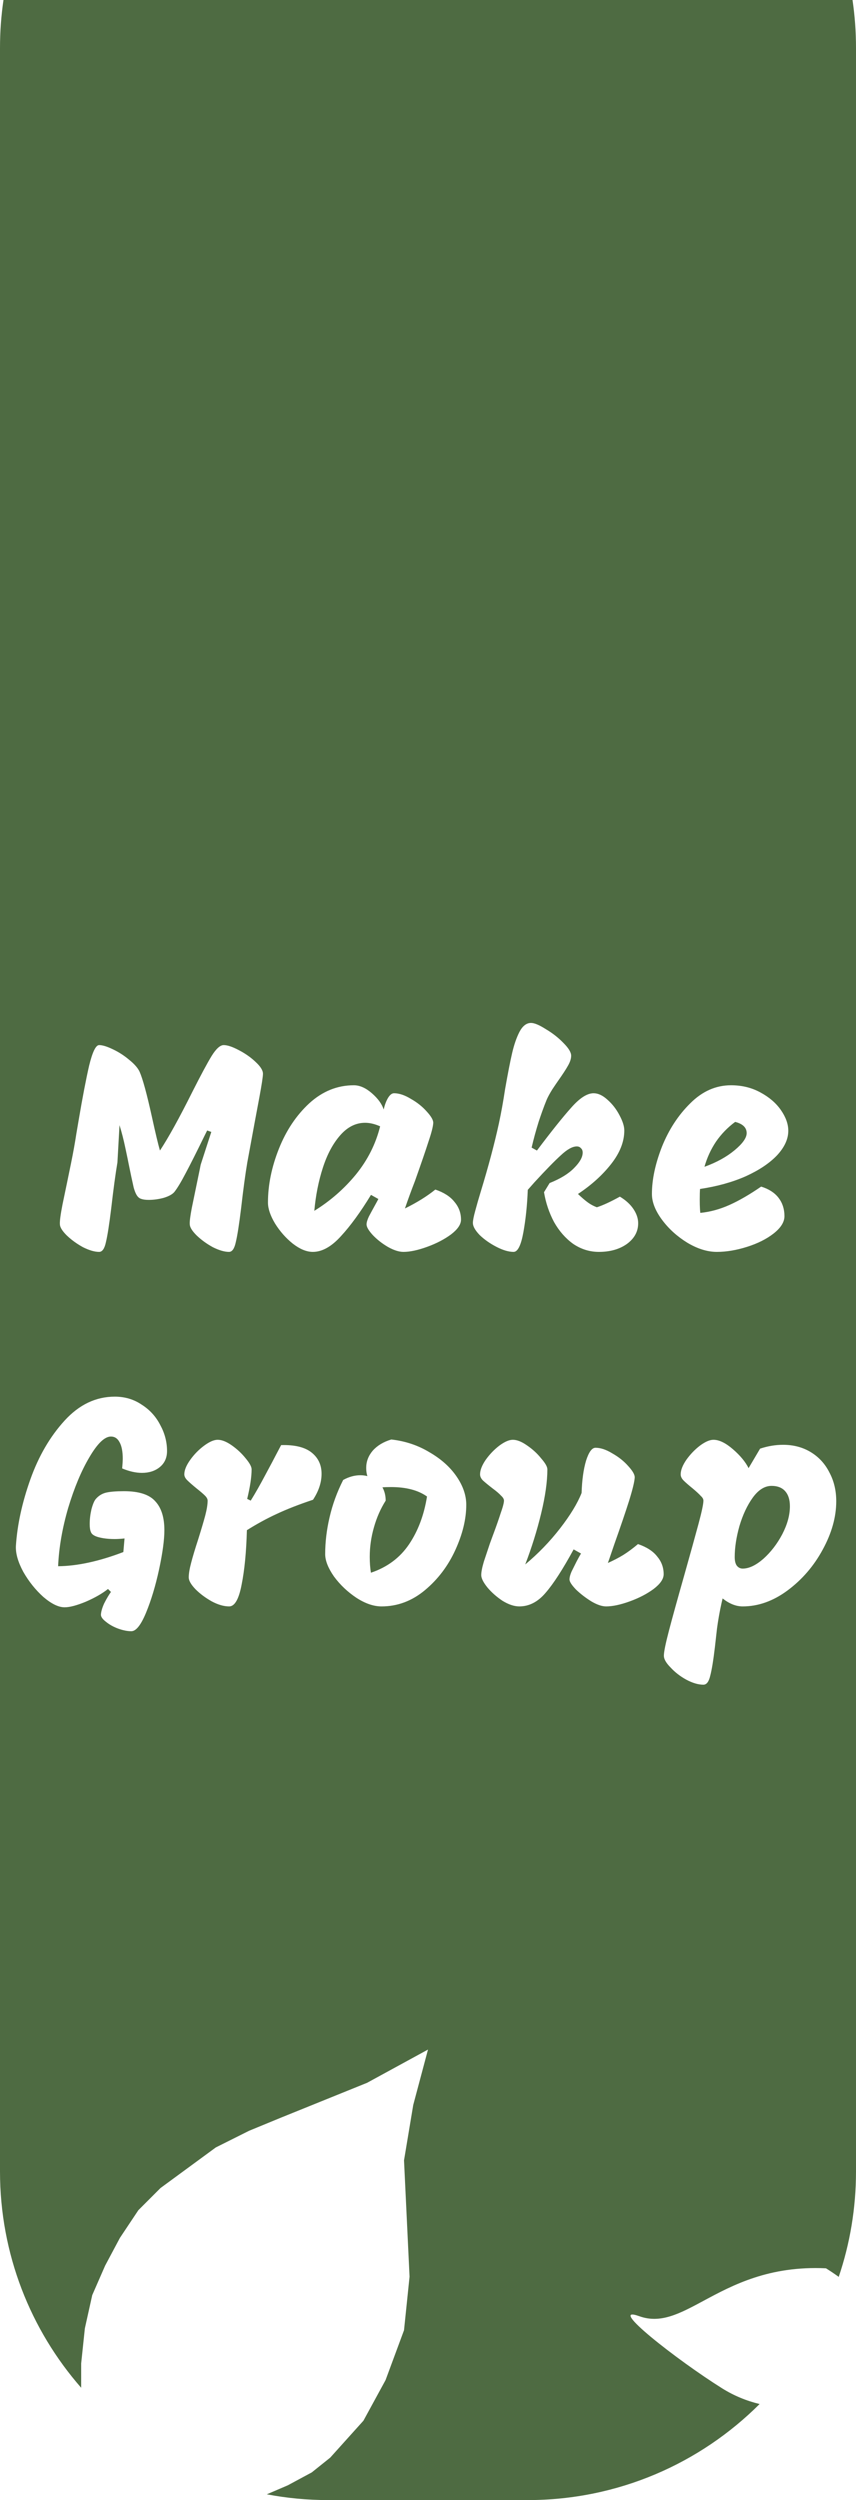 <svg width="232" height="677" viewBox="0 0 232 677" fill="none" xmlns="http://www.w3.org/2000/svg">
<path fill-rule="evenodd" clip-rule="evenodd" d="M0.943 0C0.322 4.243 0 8.584 0 13V588C0 610.435 8.301 630.932 22 646.585V640L23 630.5L25 621.5L28.5 613.5L32.5 606L37.5 598.5L43.5 592.5L58.5 581.5L67.5 577L76 573.5L99.5 564L116 555L112 570L109.5 585L111 616.5L109.5 631L104.5 644.5L98.5 655.5L89.5 665.5L84.5 669.5L78 673L72.312 675.438C77.717 676.463 83.297 677 89 677H143C167.549 677 189.775 667.061 205.877 650.987C202.328 650.14 198.867 648.711 195.746 646.757C183.445 639.054 164.146 623.929 173.26 627.205C179.051 629.286 184.178 626.531 190.699 623.026C198.541 618.811 208.402 613.511 223.863 614.236C225.094 615.007 226.248 615.78 227.318 616.559C230.354 607.595 232 597.99 232 588V13C232 8.584 231.678 4.243 231.057 0H0.943ZM26.869 339C25.643 339 24.176 338.573 22.469 337.72C21.375 337.119 20.361 336.448 19.428 335.707C18.953 335.33 18.5 334.934 18.068 334.52C16.842 333.293 16.229 332.28 16.229 331.48C16.176 330.627 16.416 328.84 16.949 326.12C17.535 323.347 17.908 321.56 18.068 320.76C18.283 319.693 18.682 317.747 19.27 314.92C19.855 312.04 20.336 309.373 20.709 306.92L21.35 303.16C22.363 297.187 23.295 292.333 24.148 288.6C25.057 284.867 25.963 283 26.869 283C27.775 283 29.002 283.373 30.549 284.12C32.148 284.867 33.643 285.827 35.029 287C36.416 288.12 37.35 289.187 37.828 290.2C38.682 292.12 39.803 296.227 41.19 302.52C42.148 306.893 42.869 309.907 43.35 311.56C45.643 308.093 48.576 302.787 52.148 295.64C54.443 291.107 56.176 287.88 57.35 285.96C58.576 283.987 59.67 283 60.629 283C61.643 283 63.002 283.453 64.709 284.36C65.787 284.915 66.773 285.53 67.672 286.205C68.24 286.633 68.773 287.084 69.269 287.56C70.602 288.787 71.269 289.853 71.269 290.76C71.269 291.507 70.949 293.613 70.309 297.08L69.109 303.48L67.029 314.76C66.496 317.907 65.936 322.04 65.35 327.16C64.816 331.533 64.336 334.6 63.908 336.36C63.535 338.12 62.922 339 62.068 339C60.842 339 59.375 338.573 57.67 337.72C56.016 336.813 54.549 335.747 53.27 334.52C52.043 333.293 51.43 332.28 51.43 331.48C51.375 330.787 51.562 329.32 51.988 327.08C52.469 324.787 53.002 322.2 53.59 319.32C54.068 317.027 54.336 315.72 54.389 315.4L57.27 306.52L56.148 306.12L55.35 307.72C53.27 311.987 51.59 315.32 50.309 317.72C49.082 320.067 48.068 321.747 47.27 322.76C46.736 323.4 45.775 323.933 44.389 324.36C43.002 324.733 41.643 324.92 40.309 324.92C39.443 324.92 38.754 324.827 38.242 324.64C37.934 324.527 37.69 324.38 37.51 324.2C37.029 323.773 36.602 322.893 36.228 321.56C36.049 320.779 35.826 319.76 35.56 318.505C35.355 317.532 35.125 316.417 34.869 315.16C34.762 314.573 34.469 313.16 33.988 310.92C33.51 308.627 32.977 306.547 32.389 304.68L31.828 314.76C31.295 317.907 30.736 322.04 30.148 327.16C29.615 331.533 29.135 334.6 28.709 336.36C28.336 338.12 27.723 339 26.869 339ZM109.748 327.24C113.002 325.64 115.748 323.933 117.988 322.12C120.334 322.92 122.068 324.04 123.188 325.48C124.361 326.867 124.947 328.467 124.947 330.28C124.947 331.56 124.041 332.893 122.229 334.28C120.414 335.613 118.254 336.733 115.748 337.64C113.24 338.547 111.107 339 109.348 339C108.121 339 106.707 338.547 105.107 337.64C103.561 336.733 102.201 335.667 101.027 334.44C99.908 333.213 99.348 332.253 99.348 331.56C99.348 331.027 99.561 330.307 99.988 329.4C100.469 328.493 100.975 327.56 101.508 326.6C102.041 325.64 102.389 325 102.547 324.68L100.547 323.56C97.721 328.2 95.002 331.933 92.389 334.76C89.828 337.587 87.295 339 84.787 339C83.082 339 81.268 338.253 79.348 336.76C77.481 335.267 75.881 333.453 74.547 331.32C73.268 329.187 72.627 327.293 72.627 325.64C72.627 320.893 73.615 316.04 75.588 311.08C77.561 306.12 80.309 302.013 83.828 298.76C87.4 295.507 91.428 293.88 95.908 293.88C97.508 293.88 99.135 294.6 100.787 296.04C102.441 297.48 103.508 298.947 103.988 300.44C104.254 299.267 104.627 298.253 105.107 297.4C105.641 296.493 106.201 296.04 106.787 296.04C108.174 296.04 109.695 296.547 111.348 297.56C113.055 298.52 114.494 299.667 115.668 301C116.842 302.28 117.428 303.293 117.428 304.04C117.375 305.053 116.947 306.733 116.148 309.08C115.4 311.427 114.174 315 112.469 319.8C111.455 322.413 110.547 324.893 109.748 327.24ZM85.188 327.88C89.508 325.213 93.268 321.933 96.469 318.04C99.668 314.093 101.854 309.747 103.027 305C101.588 304.36 100.229 304.04 98.947 304.04C96.441 304.04 94.201 305.16 92.228 307.4C90.254 309.64 88.682 312.573 87.508 316.2C86.334 319.827 85.561 323.72 85.188 327.88ZM145.523 311.56C149.416 306.387 152.51 302.52 154.803 299.96C157.098 297.347 159.123 296.04 160.883 296.04C162.109 296.04 163.363 296.627 164.643 297.8C165.977 298.973 167.07 300.387 167.924 302.04C168.777 303.64 169.203 305 169.203 306.12C169.203 309.16 168.004 312.2 165.604 315.24C163.256 318.227 160.27 320.92 156.643 323.32C157.711 324.333 158.617 325.107 159.363 325.64C159.83 325.973 160.316 326.265 160.826 326.515C161.131 326.665 161.443 326.8 161.764 326.92C163.416 326.387 165.496 325.427 168.004 324.04C169.604 325 170.83 326.12 171.684 327.4C172.537 328.68 172.963 329.96 172.963 331.24C172.963 333.48 171.949 335.347 169.924 336.84C167.896 338.28 165.363 339 162.324 339C159.816 339 157.496 338.28 155.363 336.84C153.283 335.347 151.551 333.373 150.164 330.92C148.83 328.413 147.924 325.72 147.443 322.84L148.963 320.36C151.896 319.187 154.109 317.827 155.604 316.28C157.15 314.733 157.924 313.347 157.924 312.12C157.924 311.587 157.764 311.187 157.443 310.92C157.178 310.6 156.803 310.44 156.324 310.44C155.15 310.44 153.711 311.24 152.004 312.84C150.297 314.387 147.924 316.813 144.883 320.12C144.83 320.173 144.217 320.867 143.043 322.2C142.883 326.36 142.484 330.2 141.844 333.72C141.203 337.24 140.324 339 139.203 339C137.869 339 136.324 338.547 134.562 337.64C132.803 336.733 131.283 335.667 130.004 334.44C128.777 333.16 128.164 332.067 128.164 331.16C128.164 330.52 128.377 329.427 128.803 327.88C129.23 326.28 129.736 324.52 130.324 322.6C132.404 315.773 134.029 309.667 135.203 304.28C135.844 301.293 136.404 298.2 136.883 295C137.631 290.733 138.27 287.453 138.803 285.16C139.336 282.867 140.004 280.947 140.803 279.4C141.656 277.8 142.697 277 143.924 277C144.83 277 146.164 277.56 147.924 278.68C149.736 279.747 151.336 281 152.723 282.44C154.109 283.827 154.803 284.973 154.803 285.88C154.803 286.68 154.51 287.587 153.924 288.6C153.391 289.56 152.484 290.947 151.203 292.76C151.074 292.941 150.889 293.209 150.648 293.564C150.391 293.943 150.068 294.422 149.684 295C148.99 296.12 148.484 297.053 148.164 297.8C147.779 298.729 147.365 299.813 146.922 301.051C146.629 301.873 146.322 302.762 146.004 303.72C145.256 306.12 144.617 308.467 144.084 310.76L145.523 311.56ZM194.289 339C191.729 339 189.062 338.173 186.289 336.52C183.516 334.813 181.223 332.733 179.408 330.28C177.596 327.827 176.688 325.507 176.688 323.32C176.688 319.427 177.596 315.16 179.408 310.52C181.275 305.88 183.836 301.96 187.088 298.76C190.342 295.507 194.021 293.88 198.129 293.88C201.062 293.88 203.701 294.52 206.049 295.8C208.449 297.08 210.314 298.68 211.648 300.6C212.982 302.52 213.648 304.387 213.648 306.2C213.648 308.44 212.635 310.653 210.609 312.84C208.582 314.973 205.756 316.867 202.129 318.52C198.502 320.12 194.369 321.267 189.729 321.96C189.676 322.6 189.648 323.56 189.648 324.84C189.648 325.854 189.67 326.707 189.713 327.399C189.738 327.8 189.77 328.147 189.809 328.44C192.475 328.173 195.115 327.453 197.729 326.28C200.342 325.107 203.195 323.453 206.289 321.32C208.369 321.96 209.941 322.973 211.008 324.36C212.074 325.747 212.609 327.4 212.609 329.32C212.609 330.92 211.621 332.493 209.648 334.04C207.729 335.533 205.328 336.733 202.449 337.64C199.568 338.547 196.848 339 194.289 339ZM190.928 315.96C194.182 314.787 196.902 313.293 199.088 311.48C201.275 309.667 202.369 308.12 202.369 306.84C202.369 305.347 201.328 304.333 199.248 303.8C197.223 305.293 195.488 307.08 194.049 309.16C192.662 311.24 191.621 313.507 190.928 315.96ZM29.271 430.28C27.725 431.507 25.725 432.653 23.271 433.72C20.818 434.733 18.898 435.24 17.512 435.24C15.857 435.24 13.938 434.307 11.752 432.44C9.617 430.52 7.805 428.253 6.311 425.64C4.871 422.973 4.205 420.627 4.311 418.6C4.686 412.893 5.992 406.893 8.23 400.6C10.471 394.307 13.565 389 17.512 384.68C21.457 380.36 25.992 378.2 31.111 378.2C33.832 378.2 36.258 378.92 38.391 380.36C40.578 381.747 42.258 383.587 43.432 385.88C44.658 388.12 45.272 390.467 45.272 392.92C45.272 394.733 44.631 396.173 43.352 397.24C42.07 398.307 40.445 398.84 38.471 398.84C36.818 398.84 35.031 398.44 33.111 397.64C33.219 396.36 33.272 395.507 33.272 395.08C33.272 393.053 32.978 391.533 32.391 390.52C31.857 389.507 31.084 389 30.07 389C28.365 389 26.418 390.867 24.23 394.6C22.045 398.28 20.125 402.867 18.471 408.36C16.871 413.853 15.965 419.107 15.752 424.12C20.979 424.067 26.871 422.787 33.432 420.28L33.752 416.6C32.685 416.707 31.805 416.76 31.111 416.76C29.98 416.76 28.951 416.685 28.021 416.536C27.59 416.467 27.18 416.381 26.791 416.28C25.564 415.96 24.844 415.48 24.631 414.84C24.418 414.36 24.311 413.64 24.311 412.68C24.311 411.4 24.471 410.067 24.791 408.68C25.164 407.293 25.564 406.36 25.992 405.88C26.738 405.027 27.645 404.467 28.711 404.2C29.256 404.07 29.92 403.972 30.705 403.906C31.533 403.835 32.494 403.8 33.592 403.8C37.645 403.8 40.471 404.707 42.07 406.52C43.725 408.28 44.551 410.893 44.551 414.36C44.551 416.973 44.07 420.52 43.111 425C42.15 429.427 40.978 433.32 39.592 436.68C38.205 440.04 36.871 441.72 35.592 441.72C34.525 441.72 33.324 441.48 31.992 441C30.711 440.52 29.617 439.907 28.711 439.16C27.805 438.467 27.352 437.827 27.352 437.24C27.404 436.387 27.697 435.373 28.23 434.2C28.586 433.489 28.951 432.826 29.326 432.213C29.57 431.815 29.818 431.437 30.07 431.08L29.271 430.28ZM62.115 435C60.676 435 59.102 434.547 57.395 433.64C55.688 432.68 54.221 431.587 52.994 430.36C51.768 429.08 51.154 428.013 51.154 427.16C51.154 426.147 51.369 424.84 51.795 423.24C52.221 421.587 52.861 419.453 53.715 416.84C54.568 414.12 55.209 411.96 55.635 410.36C56.062 408.707 56.275 407.373 56.275 406.36C56.275 405.933 56.035 405.48 55.555 405C55.074 404.52 54.328 403.88 53.315 403.08C52.705 402.581 52.182 402.14 51.746 401.756C51.342 401.402 51.012 401.096 50.756 400.84C50.221 400.307 49.955 399.773 49.955 399.24C49.955 398.12 50.488 396.813 51.555 395.32C52.621 393.827 53.875 392.547 55.315 391.48C56.756 390.413 57.982 389.88 58.994 389.88C60.115 389.88 61.395 390.387 62.836 391.4C64.275 392.413 65.529 393.587 66.596 394.92C67.662 396.2 68.195 397.187 68.195 397.88C68.195 399.907 67.795 402.573 66.994 405.88L67.955 406.36C69.182 404.387 70.516 402.04 71.955 399.32C73.449 396.547 74.356 394.84 74.676 394.2L76.195 391.32C79.875 391.213 82.621 391.88 84.436 393.32C86.248 394.76 87.154 396.68 87.154 399.08C87.154 401.427 86.381 403.773 84.836 406.12C80.994 407.4 77.715 408.68 74.994 409.96C72.328 411.187 69.635 412.653 66.914 414.36C66.756 420.28 66.275 425.213 65.475 429.16C64.728 433.053 63.607 435 62.115 435ZM106.053 389.8C109.838 390.227 113.279 391.373 116.371 393.24C119.518 395.053 121.973 397.24 123.732 399.8C125.492 402.36 126.371 404.92 126.371 407.48C126.371 411.32 125.385 415.4 123.412 419.72C121.439 424.04 118.691 427.667 115.172 430.6C111.652 433.533 107.732 435 103.412 435C101.279 435 99.012 434.227 96.611 432.68C94.211 431.08 92.186 429.16 90.531 426.92C88.932 424.627 88.133 422.6 88.133 420.84C88.133 417.587 88.531 414.253 89.332 410.84C90.133 407.373 91.359 404.013 93.012 400.76C94.559 399.907 96.106 399.48 97.652 399.48C98.346 399.48 98.984 399.56 99.572 399.72C99.359 399.08 99.252 398.333 99.252 397.48C99.252 395.773 99.838 394.227 101.012 392.84C102.238 391.453 103.918 390.44 106.053 389.8ZM100.531 425.88C104.959 424.387 108.398 421.827 110.852 418.2C113.305 414.573 114.932 410.253 115.732 405.24C113.332 403.533 110.078 402.68 105.973 402.68C104.959 402.68 104.186 402.707 103.652 402.76C104.238 403.827 104.531 405.027 104.531 406.36C103.145 408.547 102.078 410.973 101.332 413.64C100.586 416.253 100.211 418.893 100.211 421.56C100.211 423.16 100.318 424.6 100.531 425.88ZM140.752 435C139.365 435 137.844 434.493 136.191 433.48C134.592 432.413 133.23 431.213 132.111 429.88C130.992 428.493 130.432 427.373 130.432 426.52C130.432 425.667 130.672 424.44 131.15 422.84L132.752 418.04L133.615 415.686L133.871 415C134.564 413.133 135.178 411.373 135.711 409.72C136.113 408.586 136.379 407.703 136.504 407.071C136.562 406.781 136.592 406.544 136.592 406.36C136.592 405.933 136.324 405.48 135.791 405C135.311 404.467 134.564 403.827 133.551 403.08C132.377 402.173 131.498 401.453 130.912 400.92C130.377 400.387 130.111 399.827 130.111 399.24C130.111 398.12 130.617 396.813 131.631 395.32C132.697 393.827 133.924 392.547 135.311 391.48C136.752 390.413 137.979 389.88 138.992 389.88C140.111 389.88 141.391 390.387 142.832 391.4C144.324 392.413 145.605 393.587 146.672 394.92C147.791 396.2 148.352 397.187 148.352 397.88C148.352 401.187 147.791 405.16 146.672 409.8C145.551 414.44 144.111 419.053 142.352 423.64C145.871 420.707 149.018 417.453 151.791 413.88C154.564 410.307 156.512 407.107 157.631 404.28C157.738 400.813 158.139 397.907 158.832 395.56C159.578 393.213 160.432 392.04 161.391 392.04C162.777 392.04 164.299 392.547 165.951 393.56C167.658 394.52 169.098 395.667 170.271 397C171.445 398.28 172.031 399.293 172.031 400.04C171.979 401.16 171.471 403.267 170.512 406.36C169.551 409.4 168.219 413.32 166.512 418.12C165.902 419.916 165.447 421.249 165.146 422.119C164.947 422.696 164.816 423.07 164.752 423.24C166.299 422.547 167.686 421.827 168.912 421.08C170.191 420.28 171.525 419.293 172.912 418.12C175.258 418.92 176.992 420.04 178.111 421.48C179.285 422.867 179.871 424.467 179.871 426.28C179.871 427.56 178.965 428.893 177.15 430.28C175.338 431.613 173.178 432.733 170.672 433.64C168.164 434.547 166.031 435 164.271 435C163.15 435 161.818 434.547 160.271 433.64C158.725 432.68 157.338 431.613 156.111 430.44C154.938 429.213 154.352 428.307 154.352 427.72C154.352 427.406 154.404 427.055 154.512 426.665C154.605 426.325 154.738 425.957 154.912 425.56L156.271 422.84C156.805 421.827 157.205 421.107 157.471 420.68L155.471 419.56C152.537 424.947 150.004 428.867 147.871 431.32C145.791 433.773 143.418 435 140.752 435ZM212.246 391.24C215.072 391.24 217.58 391.907 219.766 393.24C221.953 394.573 223.633 396.413 224.807 398.76C226.033 401.053 226.646 403.64 226.646 406.52C226.646 410.787 225.42 415.16 222.967 419.64C220.566 424.067 217.393 427.747 213.445 430.68C209.553 433.56 205.5 435 201.287 435C199.473 435 197.66 434.28 195.846 432.84C195.449 434.499 195.102 436.179 194.807 437.88C194.627 438.912 194.467 439.952 194.326 441L193.766 445.96C193.34 449.587 192.912 452.2 192.486 453.8C192.113 455.4 191.5 456.2 190.646 456.2C189.26 456.2 187.713 455.747 186.006 454.84C184.354 453.933 182.939 452.84 181.766 451.56C180.539 450.333 179.926 449.267 179.926 448.36C179.926 447.347 180.379 445.107 181.287 441.64C182.193 438.173 183.58 433.16 185.445 426.6C187.1 420.733 188.379 416.12 189.287 412.76C190.193 409.4 190.646 407.267 190.646 406.36C190.646 405.933 190.406 405.507 189.926 405.08C189.5 404.6 188.779 403.933 187.766 403.08C186.646 402.173 185.82 401.453 185.287 400.92C184.979 400.612 184.758 400.295 184.629 399.968C184.533 399.73 184.486 399.488 184.486 399.24C184.486 398.12 184.992 396.813 186.006 395.32C187.072 393.827 188.299 392.547 189.686 391.48C191.127 390.413 192.354 389.88 193.367 389.88C194.912 389.88 196.674 390.733 198.646 392.44C200.619 394.147 202.033 395.853 202.887 397.56L206.006 392.28C208.086 391.587 210.166 391.24 212.246 391.24ZM201.287 424.76C202.992 424.76 204.859 423.88 206.887 422.12C208.912 420.307 210.619 418.093 212.006 415.48C213.393 412.813 214.086 410.28 214.086 407.88C214.086 406.12 213.66 404.76 212.807 403.8C211.953 402.84 210.727 402.36 209.127 402.36C207.26 402.36 205.553 403.427 204.006 405.56C202.514 407.64 201.312 410.2 200.406 413.24C199.553 416.28 199.127 419.08 199.127 421.64C199.127 422.653 199.312 423.427 199.686 423.96C200.113 424.493 200.646 424.76 201.287 424.76Z" fill="#4E6B42"/>
</svg>
